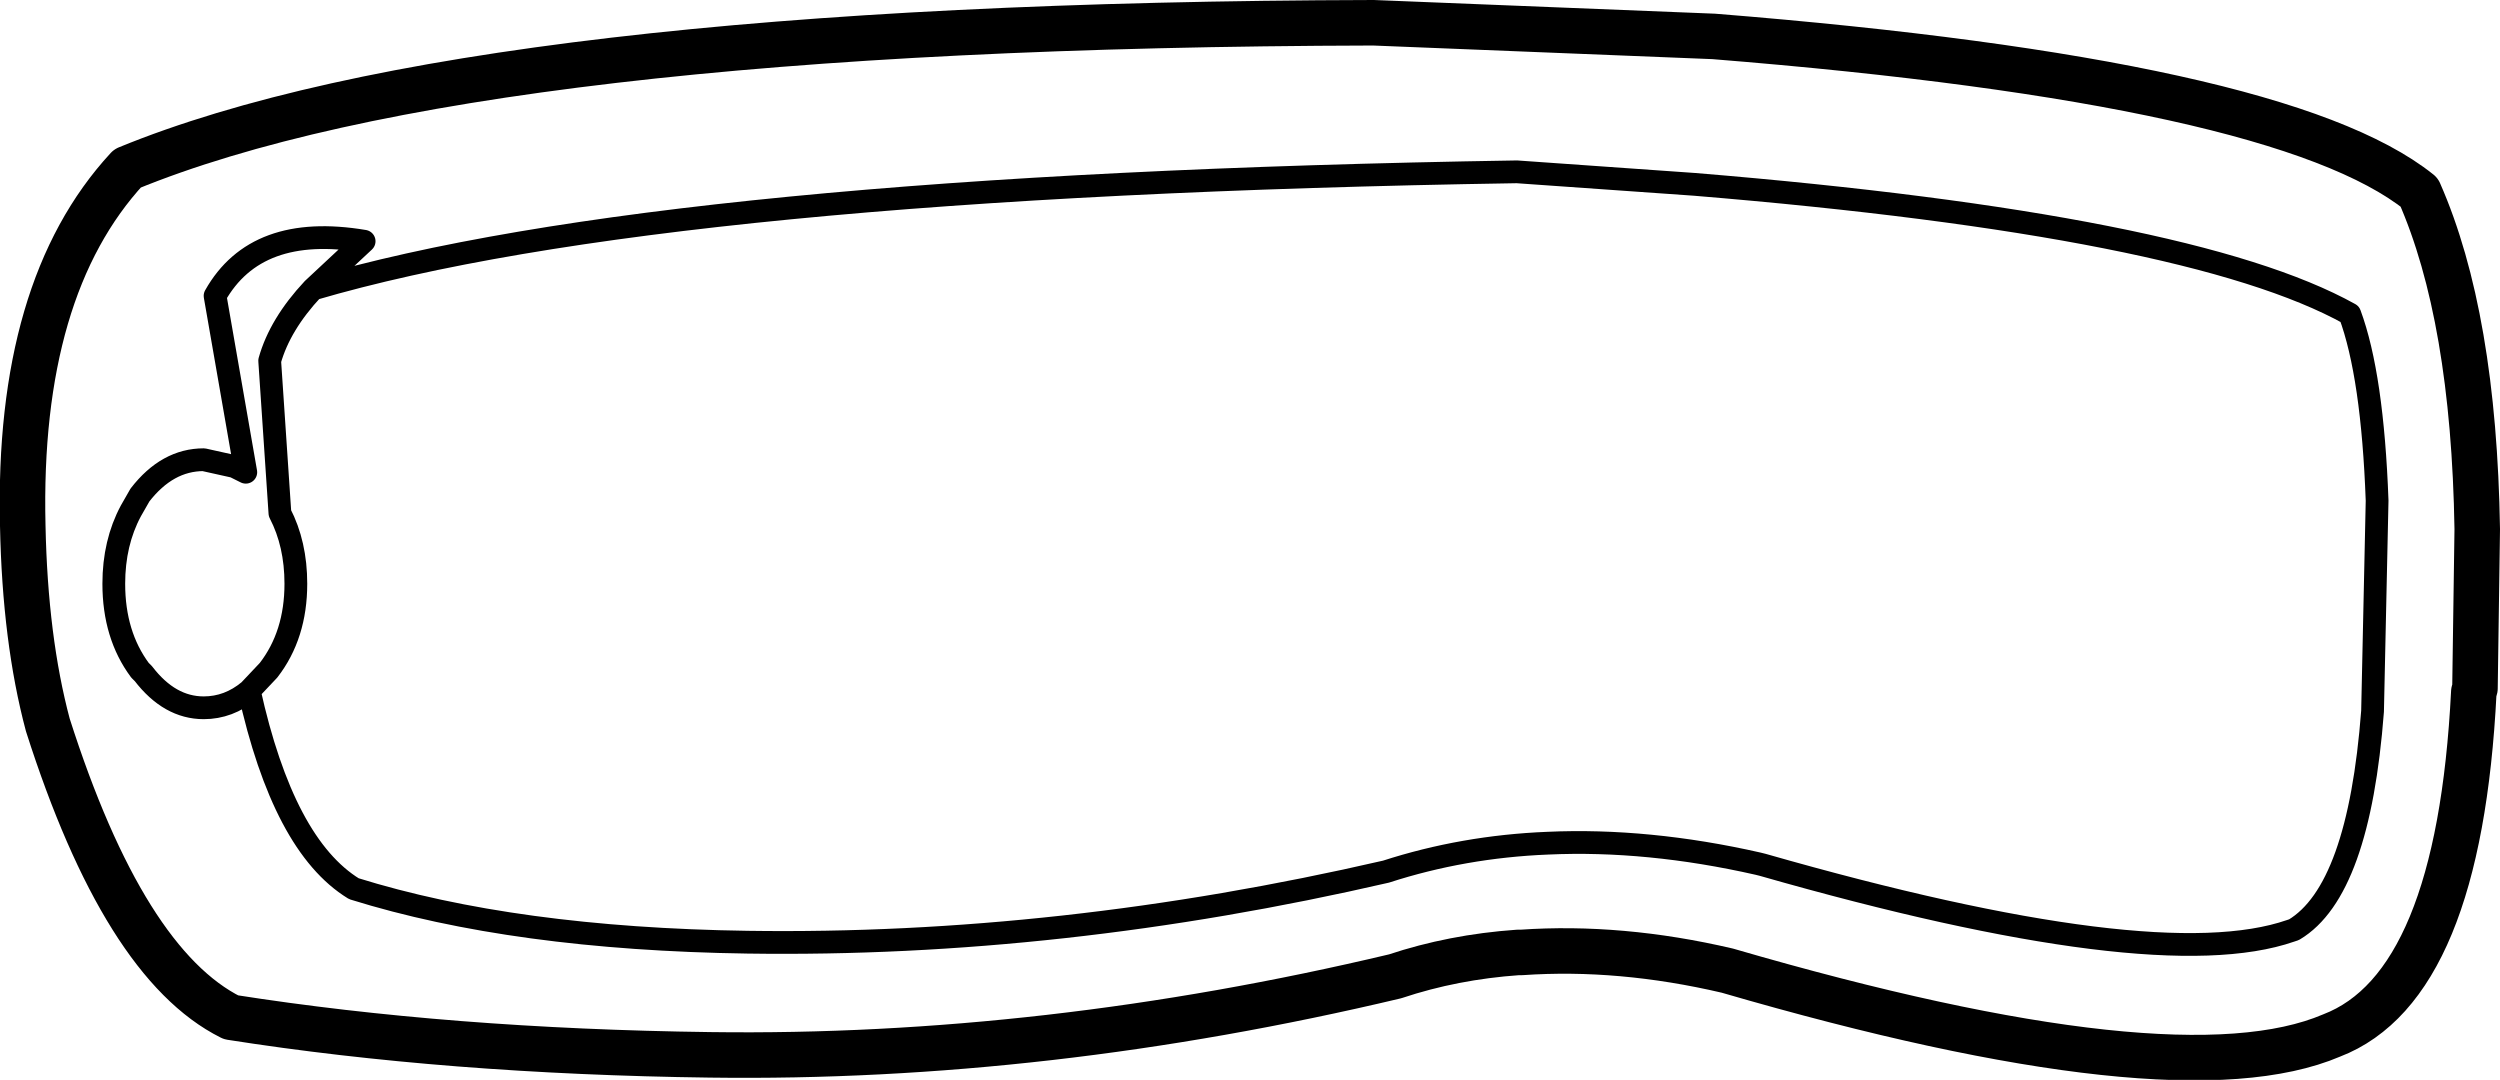 <?xml version="1.0" encoding="UTF-8" standalone="no"?>
<svg xmlns:xlink="http://www.w3.org/1999/xlink" height="47.45px" width="109.85px" xmlns="http://www.w3.org/2000/svg">
  <g transform="matrix(1.0, 0.0, 0.0, 1.0, 54.95, 23.75)">
    <path d="M-53.95 -0.65 Q-54.2 -11.1 -49.35 -16.35 -34.0 -22.65 5.4 -22.75 L20.35 -22.15 Q45.3 -20.15 51.35 -15.3 53.75 -9.85 53.9 -0.5 L53.8 6.5 53.75 6.65 Q53.1 19.6 47.5 21.75 40.7 24.65 20.95 18.9 16.25 17.8 11.9 18.1 L11.75 18.1 Q8.9 18.3 6.35 19.15 -9.0 22.8 -23.75 22.6 -35.25 22.45 -44.8 20.95 -49.5 18.6 -52.85 8.1 -53.85 4.35 -53.95 -0.65" fill="none" stroke="#000000" stroke-linecap="round" stroke-linejoin="round" stroke-width="2.0"/>
    <path d="M-41.2 -11.05 Q-25.7 -15.6 11.7 -16.2 L19.5 -15.65 Q41.3 -13.85 48.3 -9.95 49.3 -7.25 49.5 -1.75 L49.3 7.5 Q48.7 15.4 45.85 17.1 L45.7 17.15 Q39.8 19.2 22.5 14.25 L22.3 14.2 Q17.45 13.1 13.05 13.3 9.35 13.45 5.95 14.55 -8.35 17.85 -22.1 17.65 -32.35 17.5 -39.4 15.3 -42.5 13.4 -44.0 6.6 -44.9 7.35 -46.0 7.35 -47.5 7.35 -48.65 5.85 L-48.8 5.7 Q-49.95 4.15 -49.95 1.9 -49.95 0.1 -49.2 -1.3 L-48.8 -2.0 Q-47.6 -3.55 -46.0 -3.55 L-44.65 -3.25 -44.15 -3.0 -45.5 -10.75 Q-43.7 -13.95 -38.95 -13.15 L-41.2 -11.05 Q-42.65 -9.5 -43.1 -7.9 L-42.65 -1.2 Q-41.95 0.15 -41.95 1.9 -41.95 4.15 -43.15 5.7 L-44.0 6.6" fill="none" stroke="#000000" stroke-linecap="round" stroke-linejoin="round" stroke-width="1.0"/>
  </g>
</svg>
